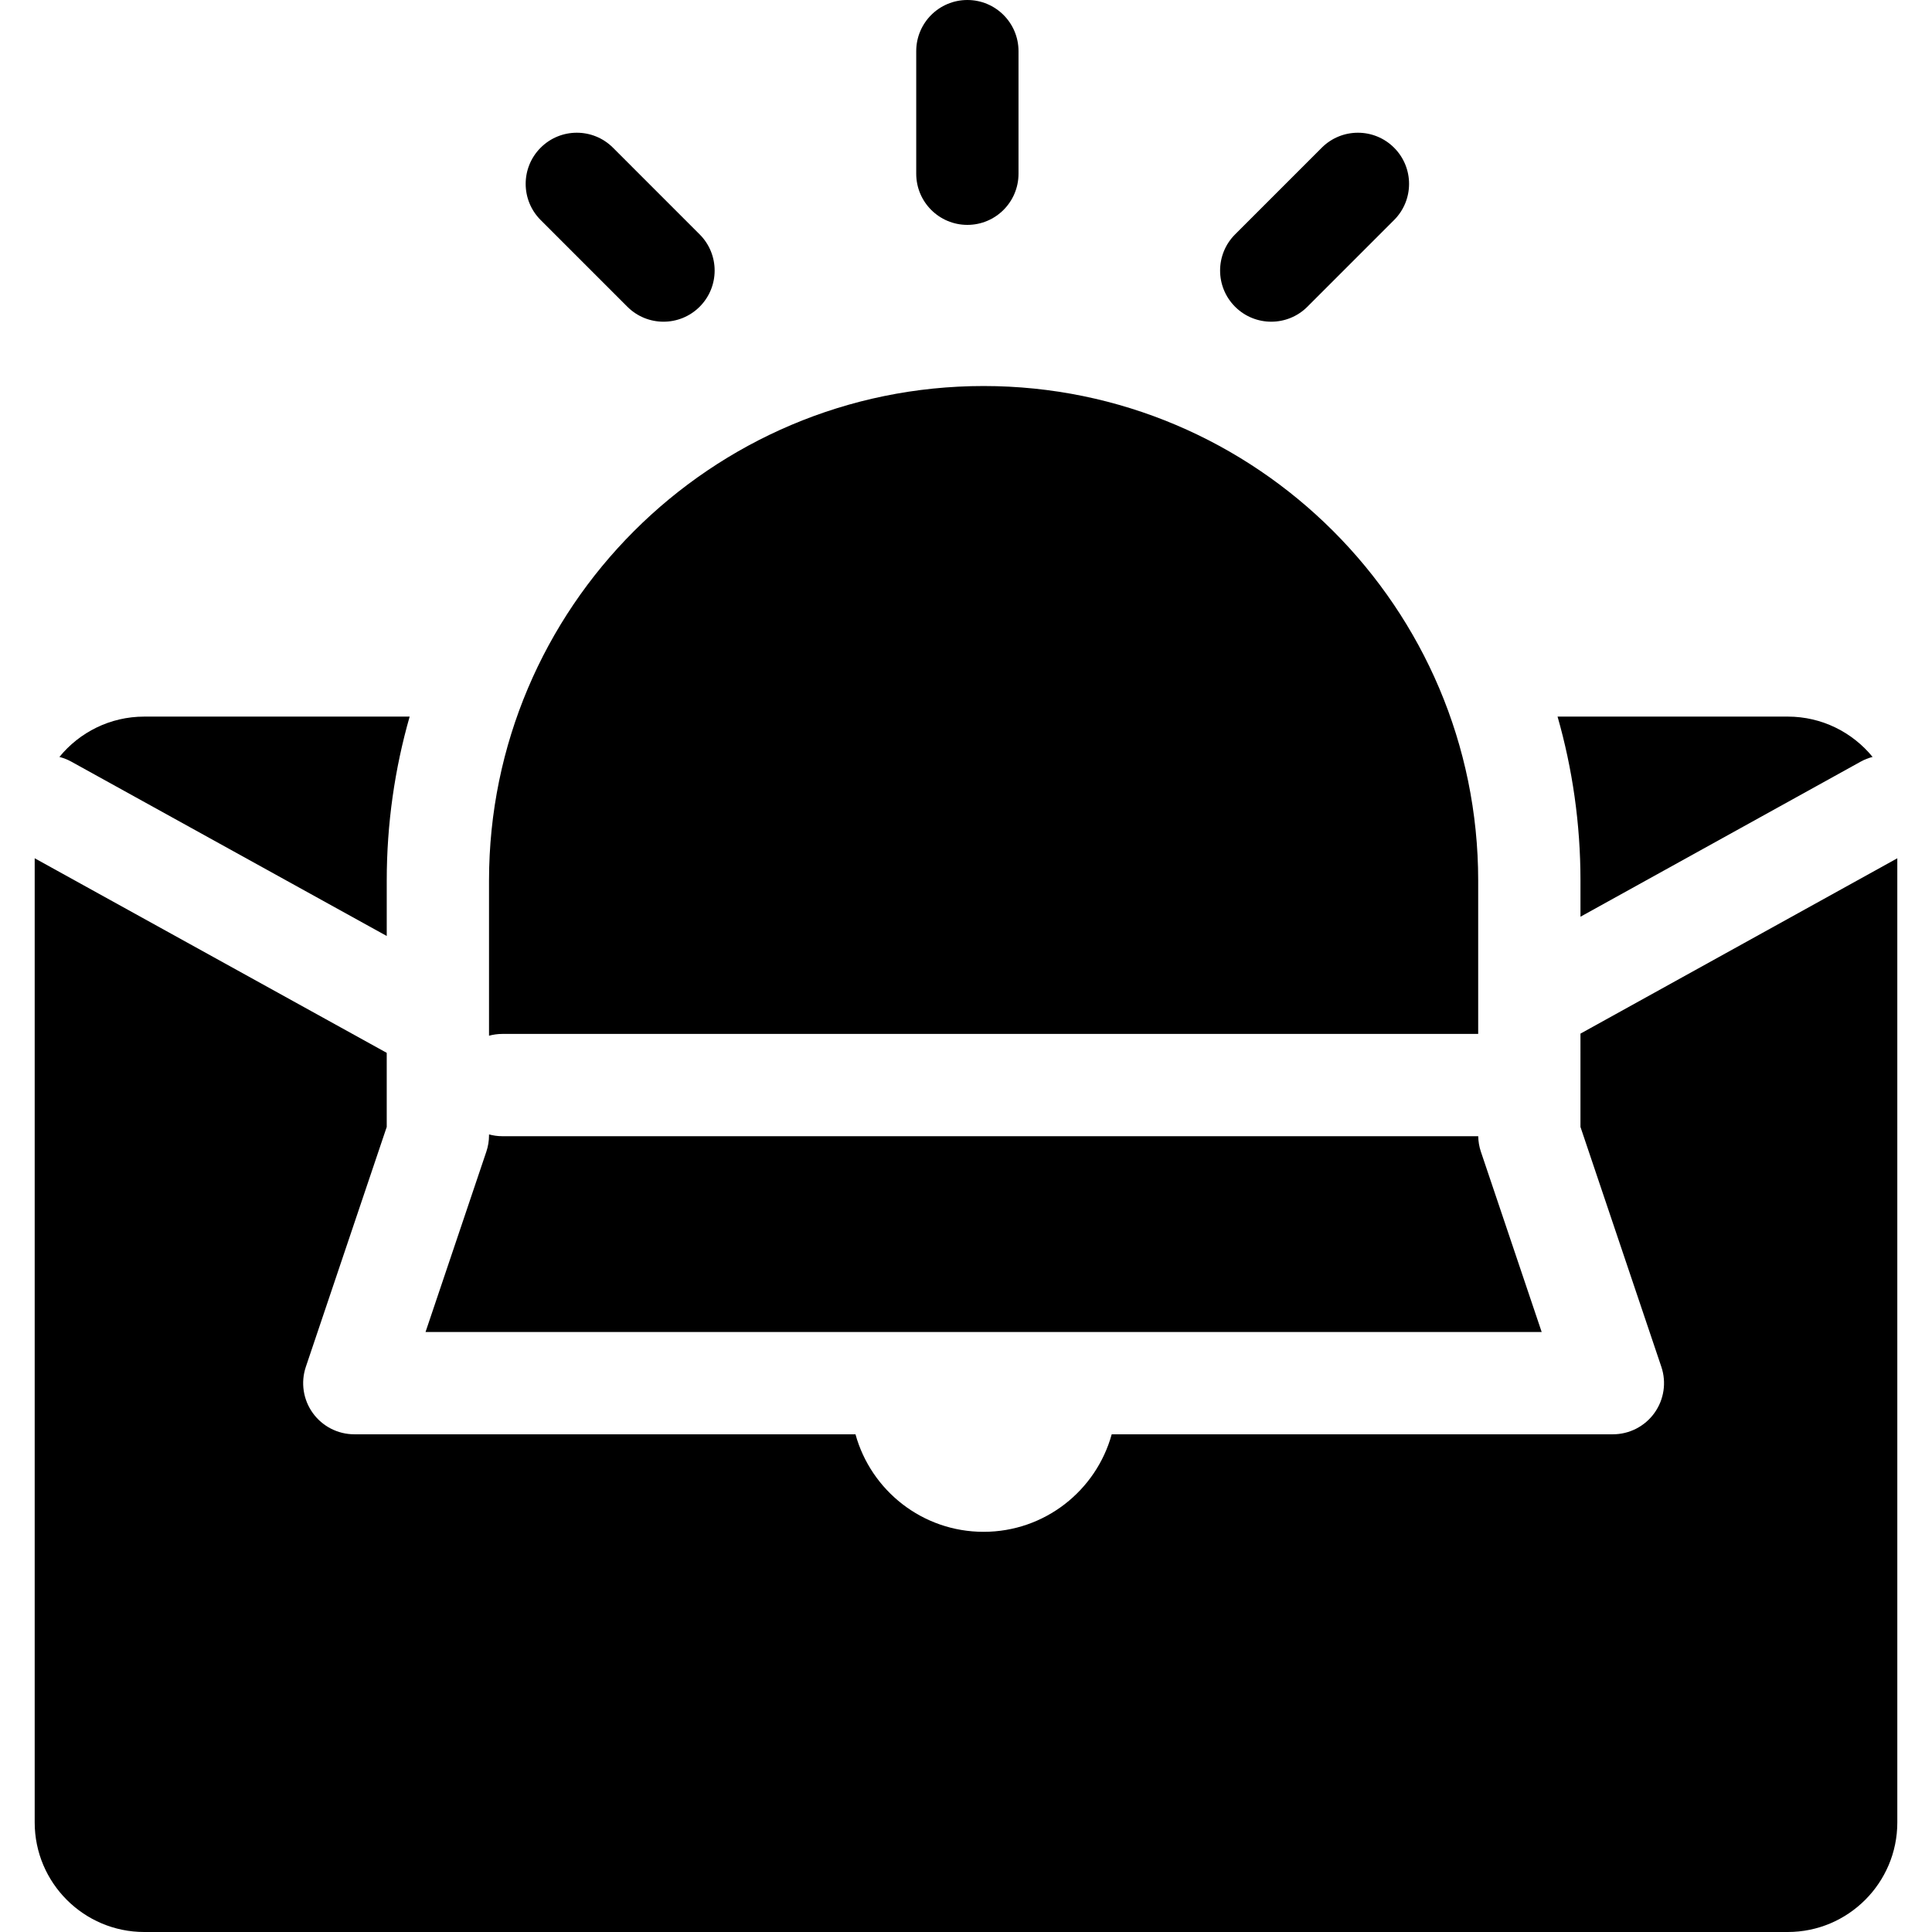 <?xml version="1.0" encoding="iso-8859-1"?>
<!-- Generator: Adobe Illustrator 19.0.0, SVG Export Plug-In . SVG Version: 6.00 Build 0)  -->
<svg version="1.1" id="Layer_1" xmlns="http://www.w3.org/2000/svg" xmlns:xlink="http://www.w3.org/1999/xlink" x="0px" y="0px"
	 viewBox="0 0 511.999 511.999" style="enable-background:new 0 0 511.999 511.999;" xml:space="preserve">
<g>
	<g>
		<path d="M38.228,189.907c-9.056-0.001-17.155,4.168-22.483,10.687c1.067,0.28,2.119,0.679,3.129,1.237l83.617,46.216v-14.679
			c0-15.067,2.12-29.647,6.073-43.461H38.228z"/>
	</g>
</g>
<g>
	<g>
		<path d="M418.839,273.92l-0.001,24.726l21.435,63.573c1.395,4.136,0.712,8.691-1.835,12.236s-6.643,5.647-11.009,5.647H294.614
			c-4.107,14.899-17.747,25.846-33.951,25.846c-16.204,0-29.844-10.947-33.951-25.846H93.895c-4.364,0-8.462-2.102-11.008-5.647
			s-3.229-8.1-1.835-12.236l21.435-63.573v-19.63L9.194,227.451v255.516c0,16.009,13.024,29.032,29.034,29.032h435.543
			c16.009,0,29.034-13.024,29.034-29.032V227.453L418.839,273.92z"/>
	</g>
</g>
<g>
	<g>
		<path d="M473.771,189.905h-61.003v0.001c3.952,13.814,6.073,28.395,6.073,43.461v9.573l74.278-41.107
			c1.012-0.559,2.066-0.96,3.136-1.241C490.925,194.075,482.826,189.905,473.771,189.905z"/>
	</g>
</g>
<g>
	<g>
		<path d="M392.445,305.2c-0.445-1.321-0.676-2.702-0.701-4.094H133.087c-1.21,0-2.375-0.174-3.49-0.471v0.234
			c0,1.472-0.24,2.935-0.711,4.331l-16.117,47.797h295.792L392.445,305.2z"/>
	</g>
</g>
<g>
	<g>
		<path d="M260.665,102.3c-72.272,0-131.07,58.795-131.07,131.068v41.104c1.116-0.297,2.282-0.471,3.49-0.471h258.648l0.001-40.634
			C391.735,161.096,332.937,102.3,260.665,102.3z"/>
	</g>
</g>
<g>
	<g>
		<path d="M256.363,0c-7.485,0-13.553,6.068-13.553,13.553v32.49c0,7.485,6.068,13.553,13.553,13.553s13.553-6.068,13.553-13.553
			v-32.49C269.916,6.068,263.848,0,256.363,0z"/>
	</g>
</g>
<g>
	<g>
		<path d="M185.418,62.117l-22.973-22.974c-5.293-5.293-13.874-5.293-19.167,0c-5.292,5.293-5.293,13.874,0,19.166l22.974,22.976
			c2.646,2.646,6.115,3.97,9.583,3.97s6.937-1.323,9.583-3.97C190.71,75.991,190.711,67.41,185.418,62.117z"/>
	</g>
</g>
<g>
	<g>
		<path d="M369.447,39.144c-5.293-5.293-13.874-5.292-19.167,0l-22.973,22.974c-5.293,5.293-5.292,13.874,0,19.167
			c2.646,2.645,6.116,3.969,9.584,3.969s6.937-1.323,9.583-3.97l22.973-22.974C374.74,53.018,374.739,44.437,369.447,39.144z"/>
	</g>
</g>
<g>
</g>
<g>
</g>
<g>
</g>
<g>
</g>
<g>
</g>
<g>
</g>
<g>
</g>
<g>
</g>
<g>
</g>
<g>
</g>
<g>
</g>
<g>
</g>
<g>
</g>
<g>
</g>
<g>
</g>
</svg>

